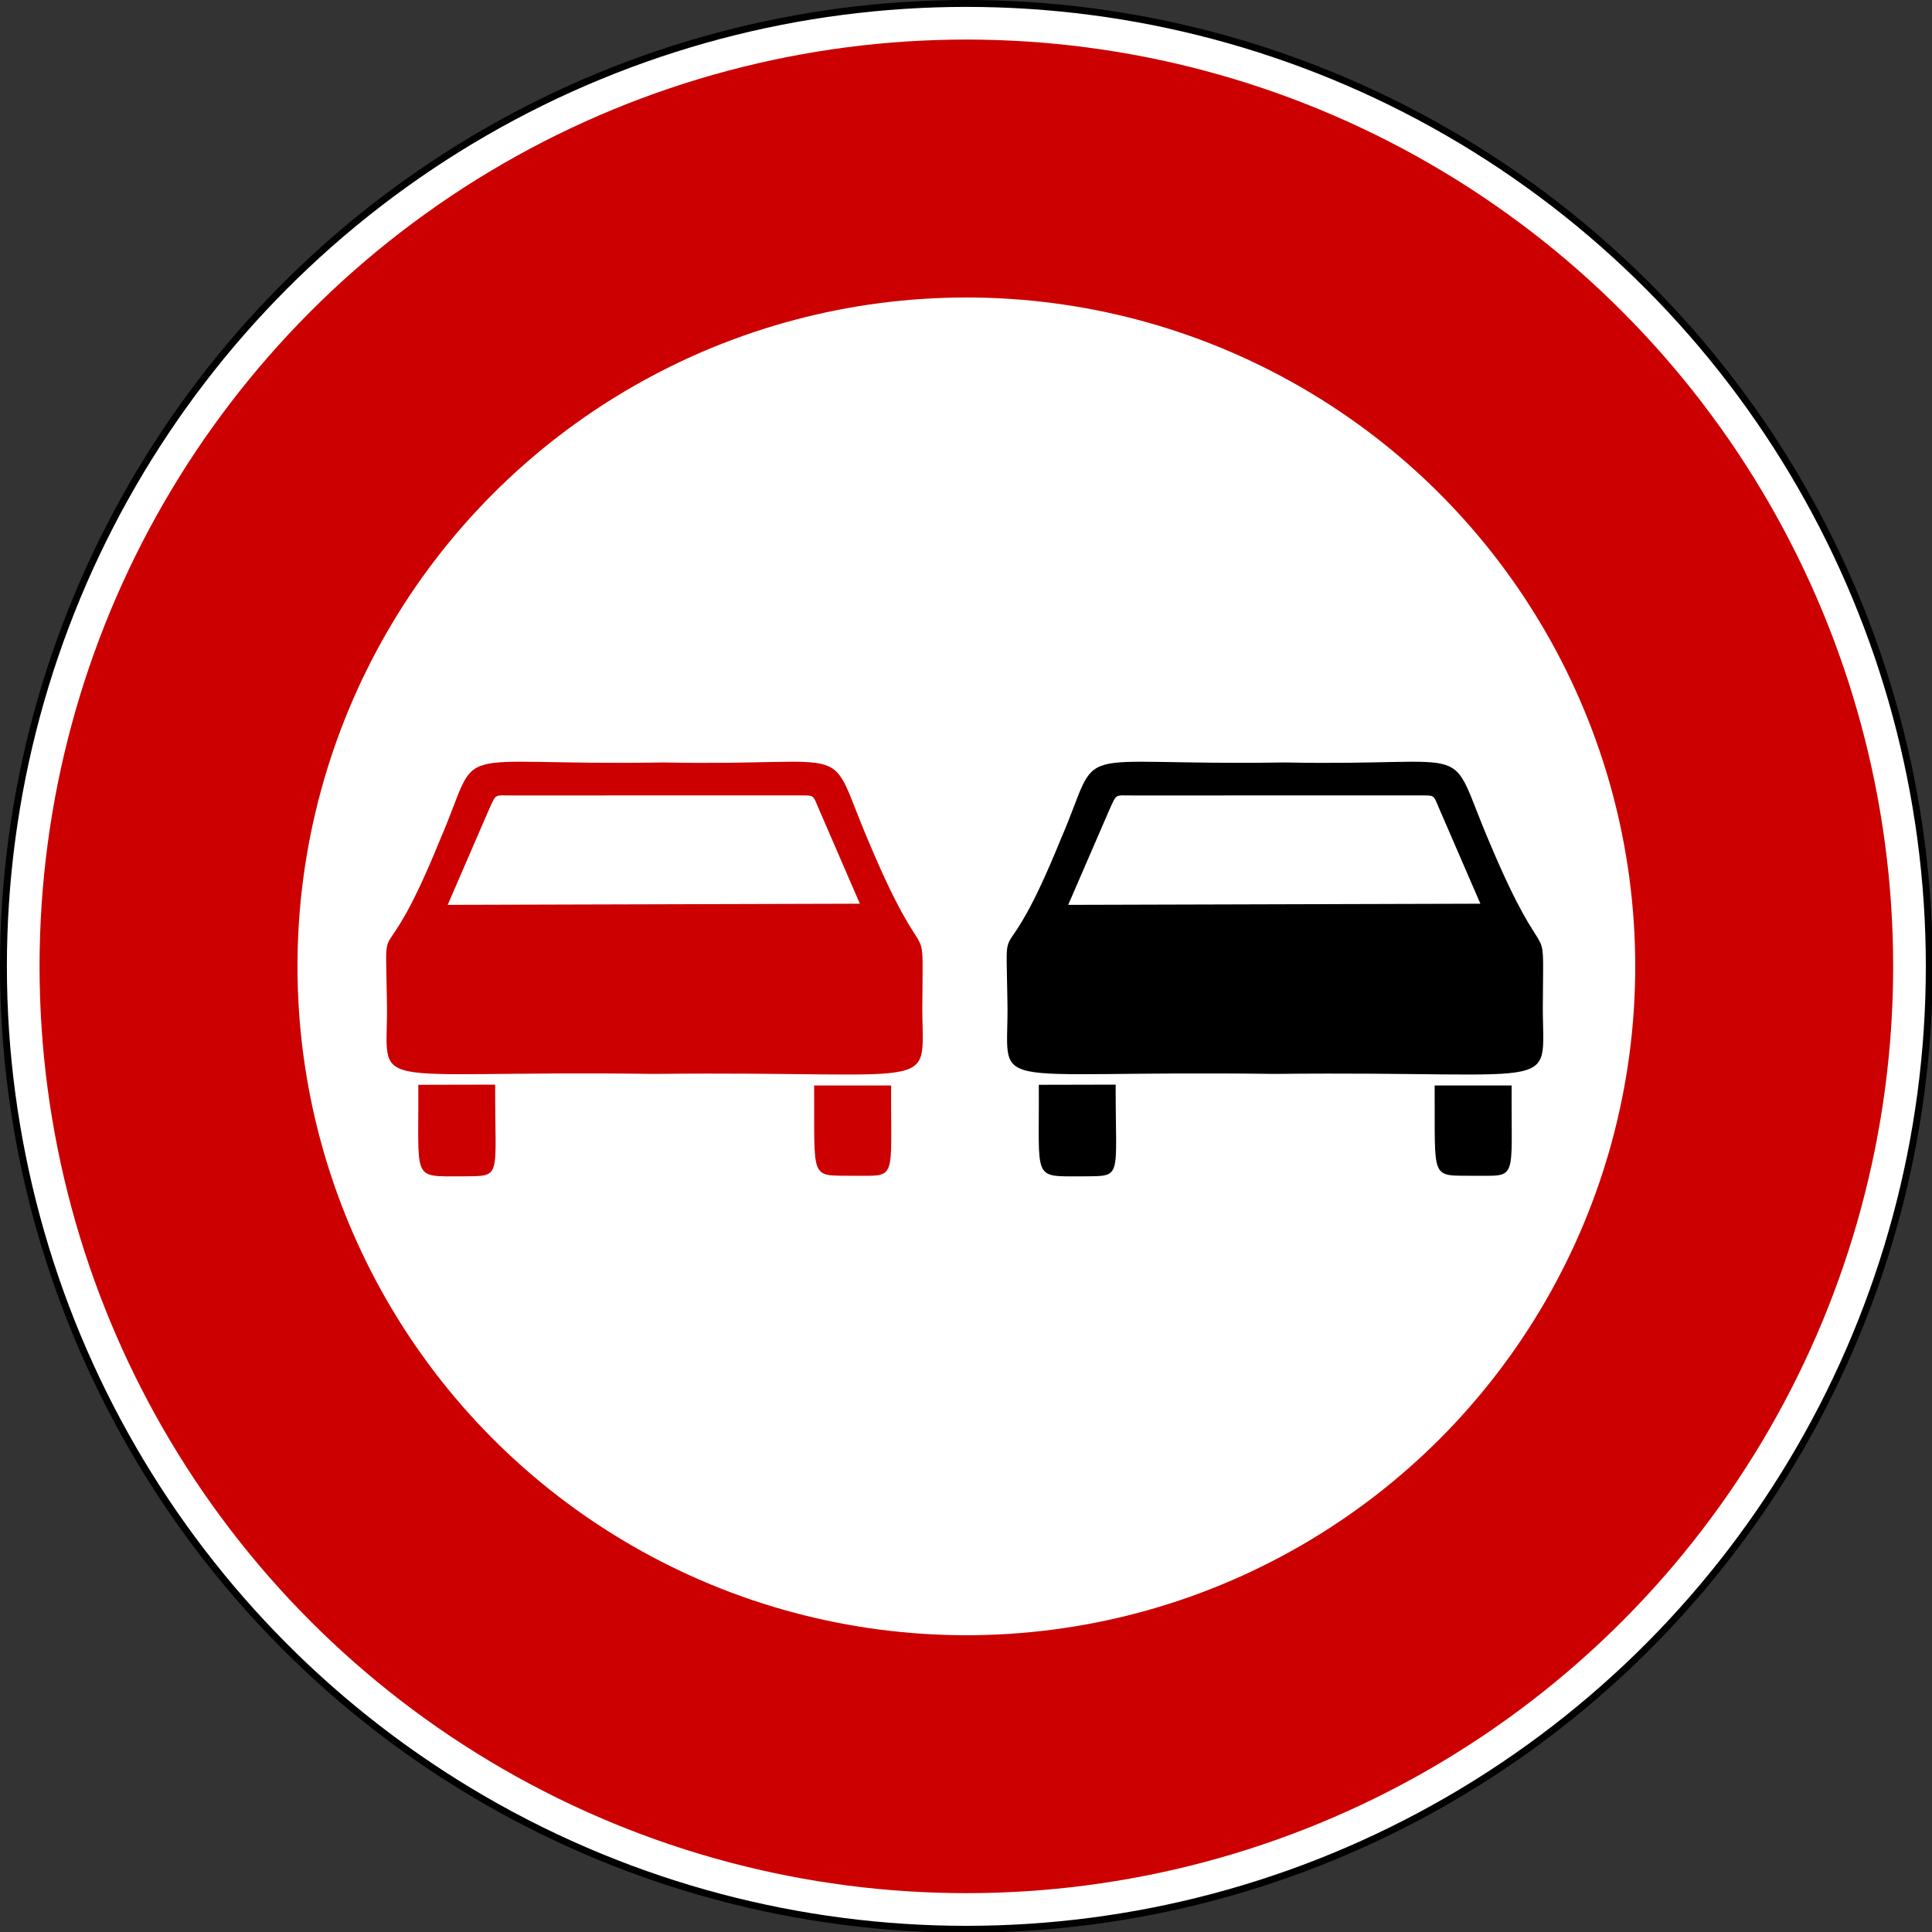 <?xml version="1.0" encoding="UTF-8" standalone="no"?>
<svg xmlns:dc="http://purl.org/dc/elements/1.1/" xmlns:cc="http://creativecommons.org/ns#" xmlns:rdf="http://www.w3.org/1999/02/22-rdf-syntax-ns#" xmlns:svg="http://www.w3.org/2000/svg" xmlns="http://www.w3.org/2000/svg" xmlns:sodipodi="http://sodipodi.sourceforge.net/DTD/sodipodi-0.dtd" xmlns:inkscape="http://www.inkscape.org/namespaces/inkscape" id="svg2" version="1.1" viewBox="0 0 500 500"><rect x="0" y="0" width="500" height="500" fill="#333333" stroke="none"/><defs id="defs4"/><g id="layer1" transform="translate(5249.428,3555.656)"><g id="g5543" transform="matrix(0.712,0,0,0.712,-5257.435,-3563.663)"><g id="g1875"><circle id="circle4-3" style="fill:#ffffff;stroke:#000000;stroke-width:2.5px" r="350" cy="362.5" cx="362.5" d="m 712.5,362.5 c 0,193.3 -156.7,350 -350,350 -193.3,0 -350,-156.7 -350,-350 0,-193.3 156.7,-350 350,-350 193.3,0 350,156.7 350,350 z"/><circle id="circle6-1" style="fill:none;stroke:#cc0000;stroke-width:93.75" r="290" cy="362.5" cx="362.5" d="m 652.5,362.5 c 0,160.163 -129.837,290 -290,290 -160.163,0 -290,-129.837 -290,-290 0,-160.163 129.837,-290 290,-290 160.163,0 290,129.837 290,290 z"/></g><path id="Car" style="fill:#cc0000;fill-opacity:1;fill-rule:evenodd;stroke:none" d="m 151.88,375.079 c -0.491,-36.193 -2.455,-5.05 19.359,-58.708 15.782,-36.473 -0.21,-26.653 81.433,-27.986 72.666,1.473 58.006,-9.048 74.7,29.669 20.902,49.589 19.289,23.637 19.148,55.972 -0.772,35.491 12.345,26.373 -97.636,27.565 -109.139,-1.473 -96.233,7.786 -97.004,-26.513 z m 22.094,-34.93 14.94,-34.509 c 2.787,-6.13 1.898,-5.225 8.417,-5.261 l 104.452,-0.011 c 5.655,0.021 4.825,-0.346 7.154,5.05 l 14.857,34.31 -149.82,0.421 z m -10.685,65.402 27.939,-0.062 c -0.086,35.078 2.821,33.122 -12.415,33.348 -18.143,-0.07 -15.275,1.761 -15.524,-33.286 z m 143.882,0.249 27.986,0 c -0.187,35.133 2.369,32.732 -13.467,32.826 -16.374,-0.218 -14.293,2.369 -14.519,-32.826 z"/><path id="path1899-2" style="fill:#000000;fill-rule:evenodd;stroke:none" d="m 377.424,375.079 c -0.491,-36.193 -2.455,-5.05 19.359,-58.708 15.782,-36.473 -0.21,-26.653 81.433,-27.986 72.666,1.473 58.006,-9.048 74.7,29.669 20.902,49.589 19.289,23.637 19.148,55.972 -0.772,35.491 12.345,26.373 -97.636,27.565 -109.139,-1.473 -96.233,7.786 -97.004,-26.513 z m 22.094,-34.93 14.94,-34.509 c 2.787,-6.13 1.898,-5.225 8.417,-5.261 l 104.452,-0.011 c 5.655,0.021 4.825,-0.346 7.154,5.05 l 14.857,34.31 -149.82,0.421 z m -10.685,65.402 27.939,-0.062 c -0.086,35.078 2.821,33.122 -12.415,33.348 -18.143,-0.07 -15.275,1.761 -15.524,-33.286 z m 143.882,0.249 27.986,0 c -0.187,35.133 2.369,32.732 -13.467,32.826 -16.374,-0.218 -14.293,2.369 -14.519,-32.826 z"/></g></g></svg>